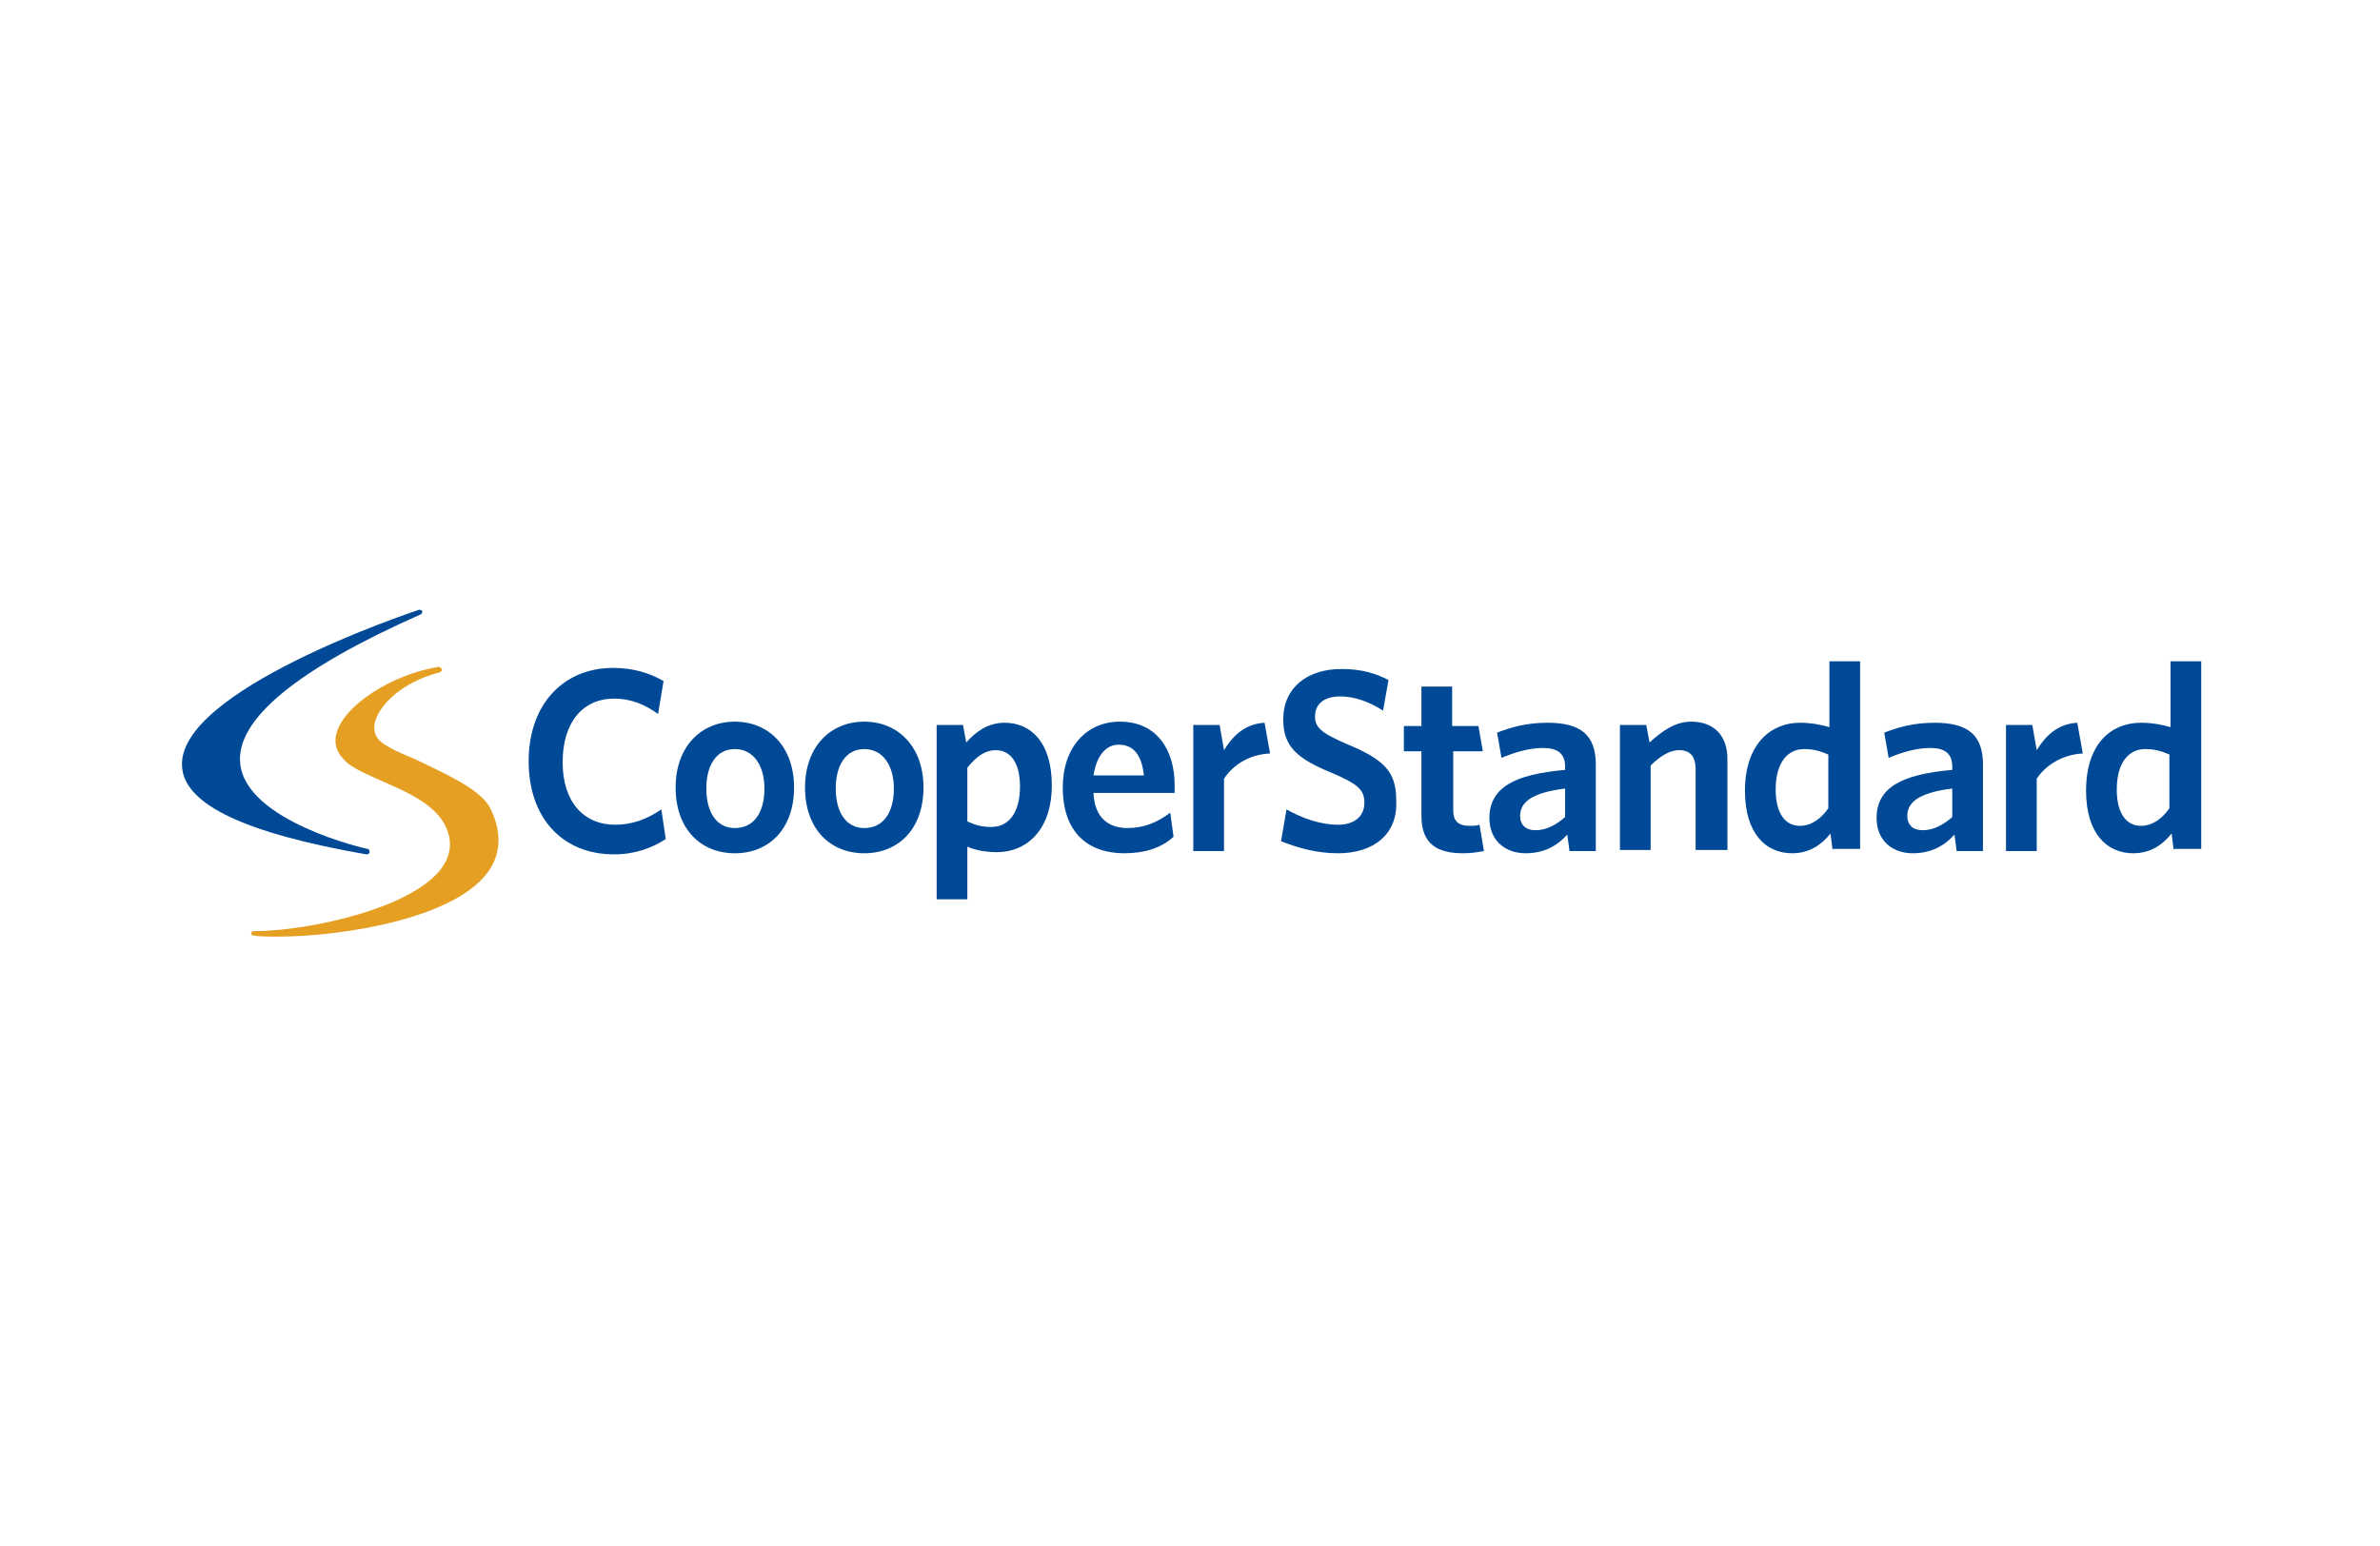 <?xml version="1.0" encoding="utf-8"?>
<!-- Generator: Adobe Illustrator 24.1.0, SVG Export Plug-In . SVG Version: 6.00 Build 0)  -->
<svg version="1.1" id="Layer_1" xmlns="http://www.w3.org/2000/svg" xmlns:xlink="http://www.w3.org/1999/xlink" x="0px" y="0px"
	 viewBox="0 0 217 141" style="enable-background:new 0 0 217 141;" xml:space="preserve">
<style type="text/css">
	.st0{fill:#004997;}
	.st1{fill:#E5A023;}
</style>
<g>
	<g>
		<path class="st0" d="M33.4,77.9C33.4,77.9,33.4,77.9,33.4,77.9c-10.9-1.9-16.6-4.5-16.8-8c-0.5-6.9,20.7-14,21.6-14.3
			c0.1,0,0.2,0,0.3,0.1c0,0.1,0,0.2-0.1,0.3c-11.3,5-16.9,9.6-16.5,13.6c0.5,5.3,11.5,7.8,11.6,7.8c0.1,0,0.2,0.1,0.2,0.3
			C33.7,77.8,33.6,77.9,33.4,77.9"/>
		<path class="st1" d="M25.3,85.4c-0.9,0-1.6,0-2.2-0.1c-0.1,0-0.2-0.1-0.2-0.2c0-0.1,0.1-0.2,0.2-0.2h0l0.1,0
			c4.8,0,14.9-2.1,17.3-6.1c0.7-1.2,0.7-2.4,0-3.7c-1-1.8-3.4-2.9-5.5-3.8c-1.3-0.6-2.6-1.1-3.4-1.8c-0.9-0.8-1.2-1.7-0.9-2.7
			c0.7-2.5,5-5.3,9.3-6c0.1,0,0.2,0.1,0.3,0.2c0,0.1,0,0.2-0.2,0.3c-3.5,0.9-5.5,3-5.9,4.5c-0.2,0.7,0,1.4,0.5,1.8
			c0.4,0.4,1.6,1,3.1,1.6c2.7,1.3,6.1,2.8,6.9,4.5c1,2,1,3.9,0,5.5C41.9,83.7,31.3,85.4,25.3,85.4"/>
		<path class="st0" d="M56,77.9c-4.8,0-7.8-3.4-7.8-8.5c0-5.1,3.1-8.5,7.7-8.5c1.9,0,3.4,0.5,4.6,1.2l-0.5,3c-1.1-0.8-2.4-1.4-4-1.4
			c-2.9,0-4.7,2.2-4.7,5.8c0,3.6,1.9,5.7,4.8,5.7c1.5,0,2.9-0.5,4.2-1.4l0.4,2.7C59.5,77.3,57.9,77.9,56,77.9"/>
		<path class="st0" d="M67,77.8c-3.1,0-5.4-2.2-5.4-6c0-3.7,2.3-6,5.4-6c3.1,0,5.4,2.3,5.4,6C72.4,75.6,70.1,77.8,67,77.8 M67,68.3
			c-1.7,0-2.6,1.5-2.6,3.6c0,2.1,0.9,3.6,2.6,3.6c1.8,0,2.7-1.5,2.7-3.6C69.7,69.8,68.7,68.3,67,68.3"/>
		<path class="st0" d="M78.8,77.8c-3.1,0-5.4-2.2-5.4-6c0-3.7,2.3-6,5.4-6c3.1,0,5.4,2.3,5.4,6C84.2,75.6,81.9,77.8,78.8,77.8
			 M78.8,68.3c-1.7,0-2.6,1.5-2.6,3.6c0,2.1,0.9,3.6,2.6,3.6c1.8,0,2.7-1.5,2.7-3.6C81.5,69.8,80.5,68.3,78.8,68.3"/>
		<path class="st0" d="M90.9,77.7c-1.1,0-2-0.2-2.7-0.5v4.8l-2.8,0V66.1h2.4l0.3,1.6c0.8-0.9,1.9-1.8,3.5-1.8c2.4,0,4.3,1.8,4.3,5.7
			C95.9,75.8,93.5,77.7,90.9,77.7 M90.8,68.4c-1,0-1.8,0.6-2.6,1.6v4.9c0.7,0.3,1.2,0.5,2.2,0.5c1.5,0,2.6-1.2,2.6-3.7
			C93,69.5,92.1,68.4,90.8,68.4"/>
		<path class="st0" d="M102.5,77.8c-3.2,0-5.6-1.8-5.6-6c0-3.7,2.2-6,5.2-6c3.4,0,5,2.6,5,5.8c0,0.2,0,0.5,0,0.7h-7.4
			c0.1,2.3,1.4,3.2,3.1,3.2c1.5,0,2.7-0.5,3.9-1.4l0.3,2.2C105.9,77.3,104.4,77.8,102.5,77.8 M99.7,70.7h4.6
			c-0.2-1.8-0.9-2.8-2.3-2.8C100.9,67.9,100,68.8,99.7,70.7"/>
		<path class="st0" d="M111.6,71v6.6h-2.8V66.1h2.4l0.4,2.3c0.8-1.3,1.9-2.4,3.7-2.5l0.5,2.8C113.8,68.8,112.4,69.8,111.6,71"/>
		<path class="st0" d="M122,77.8c-2,0-3.7-0.5-5.2-1.1l0.5-2.9c1.4,0.8,3.1,1.4,4.7,1.4c1.4,0,2.4-0.7,2.4-2c0-1.2-0.6-1.7-2.9-2.7
			c-3.2-1.3-4.5-2.4-4.5-4.9c0-2.9,2.2-4.6,5.3-4.6c1.9,0,3.1,0.4,4.3,1l-0.5,2.8c-1.2-0.8-2.6-1.3-3.9-1.3c-1.6,0-2.3,0.8-2.3,1.8
			c0,1,0.5,1.5,2.8,2.5c3.4,1.4,4.6,2.5,4.6,5.1C127.5,76.1,125.2,77.8,122,77.8"/>
		<path class="st0" d="M133.4,77.8c-2.3,0-3.8-0.8-3.8-3.4v-5.9H128v-2.3h1.6v-3.6l2.8,0v3.6h2.4l0.4,2.3h-2.7v5.4
			c0,0.9,0.4,1.4,1.5,1.4c0.3,0,0.6,0,0.9-0.1l0.4,2.4C134.7,77.7,134.2,77.8,133.4,77.8"/>
		<path class="st0" d="M143.1,77.6l-0.2-1.5c-0.9,1-2.1,1.7-3.8,1.7c-1.9,0-3.3-1.2-3.3-3.2c0-2.8,2.3-4,6.9-4.4v-0.3
			c0-1.2-0.7-1.7-2-1.7c-1.3,0-2.6,0.4-3.8,0.9l-0.4-2.3c1.3-0.5,2.7-0.9,4.6-0.9c3,0,4.4,1.1,4.4,3.8v7.9H143.1z M142.7,71.9
			c-3.3,0.4-4.1,1.4-4.1,2.5c0,0.8,0.5,1.3,1.4,1.3c1,0,1.9-0.5,2.7-1.2V71.9z"/>
		<path class="st0" d="M154.6,77.6v-7.5c0-1-0.4-1.7-1.5-1.7c-0.9,0-1.8,0.6-2.6,1.4v7.7h-2.8V66.1h2.4l0.3,1.6
			c1.1-1,2.3-1.9,3.8-1.9c2.1,0,3.3,1.3,3.3,3.4v8.3H154.6z"/>
		<path class="st0" d="M167.1,77.6l-0.2-1.6c-0.8,1-1.9,1.8-3.5,1.8c-2.4,0-4.3-1.8-4.3-5.7c0-4.3,2.4-6.2,5-6.2
			c1.1,0,2,0.2,2.7,0.4v-6l2.8,0v17.1H167.1z M166.7,68.8c-0.7-0.3-1.3-0.5-2.2-0.5c-1.5,0-2.6,1.2-2.6,3.7c0,2.2,0.9,3.3,2.2,3.3
			c1,0,1.9-0.6,2.6-1.6V68.8z"/>
		<path class="st0" d="M178.4,77.6l-0.2-1.5c-0.9,1-2.1,1.7-3.8,1.7c-1.9,0-3.3-1.2-3.3-3.2c0-2.8,2.3-4,6.9-4.4v-0.3
			c0-1.2-0.7-1.7-2-1.7c-1.3,0-2.6,0.4-3.8,0.9l-0.4-2.3c1.3-0.5,2.7-0.9,4.6-0.9c3,0,4.4,1.1,4.4,3.8v7.9H178.4z M178,71.9
			c-3.3,0.4-4.1,1.4-4.1,2.5c0,0.8,0.5,1.3,1.4,1.3c1,0,1.9-0.5,2.7-1.2V71.9z"/>
		<path class="st0" d="M185.7,71v6.6h-2.8V66.1h2.4l0.4,2.3c0.8-1.3,1.9-2.4,3.7-2.5l0.5,2.8C188,68.8,186.5,69.8,185.7,71"/>
		<path class="st0" d="M198.2,77.6l-0.2-1.6c-0.8,1-1.9,1.8-3.5,1.8c-2.4,0-4.3-1.8-4.3-5.7c0-4.3,2.3-6.2,5-6.2
			c1.1,0,2,0.2,2.7,0.4v-6l2.8,0v17.1H198.2z M197.8,68.8c-0.7-0.3-1.3-0.5-2.2-0.5c-1.5,0-2.6,1.2-2.6,3.7c0,2.2,0.9,3.3,2.2,3.3
			c1,0,1.9-0.6,2.6-1.6V68.8z"/>
	</g>
</g>
</svg>
